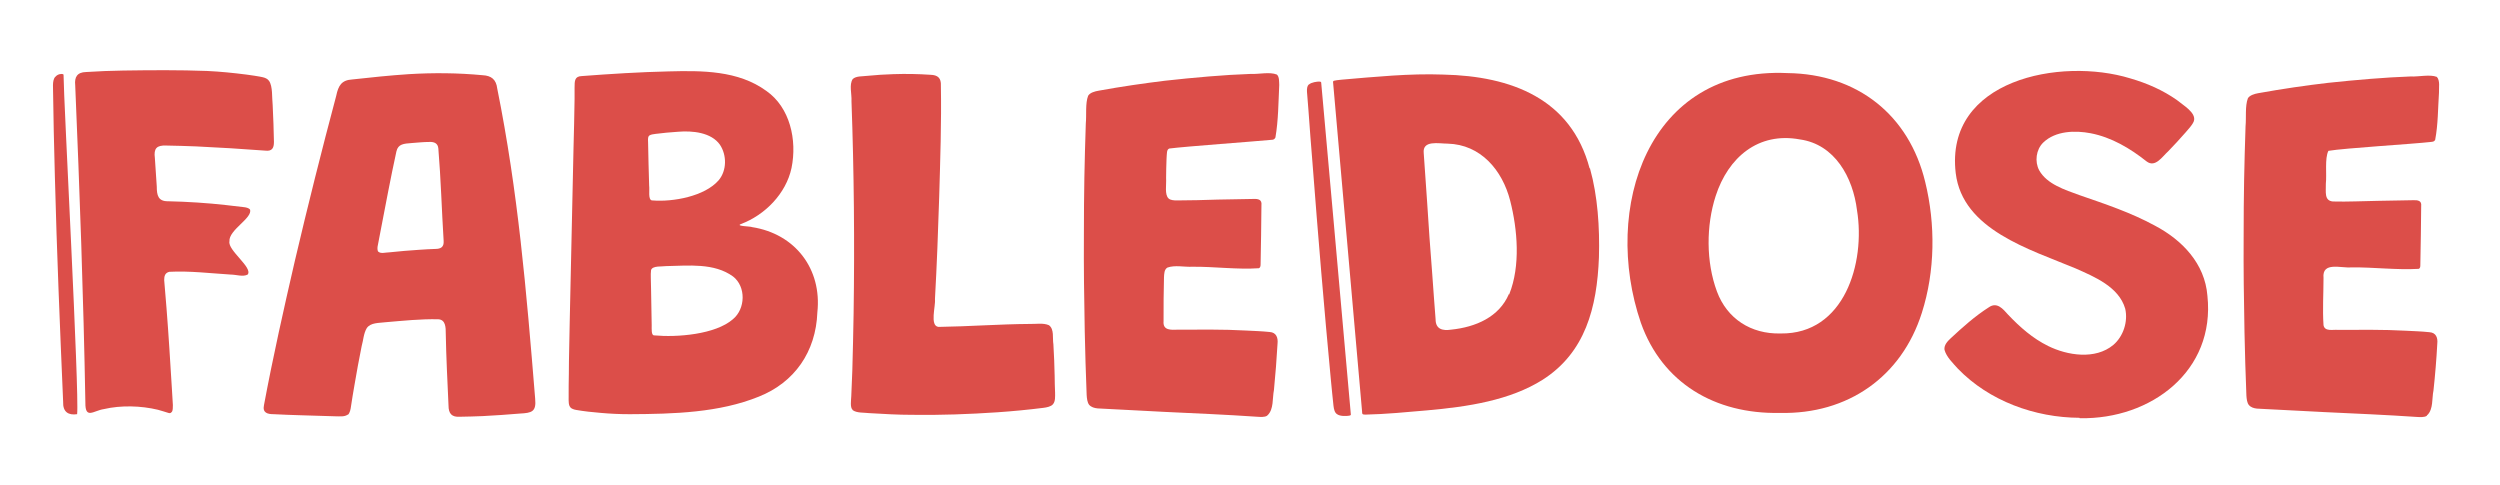 <?xml version="1.0" encoding="UTF-8"?>
<svg id="Warstwa_1" data-name="Warstwa 1" xmlns="http://www.w3.org/2000/svg" version="1.1" viewBox="0 0 1180 229">
  <defs>
    <style>
      .cls-1 {
        fill: #DC4E49;
        stroke-width: 0px;
      }
    </style>
  </defs>
  <path class="cls-1" d="M80.9,194.6c-.3.4-.8.5-1.4.3-1.5-.4-3.3-1.1-5-1.5-7.9-1.9-17.4-2.2-25.5-.3-4.8.7-8.8,5-8.7-3-.9-50.2-2.7-100.1-4.8-149.9-.4-3.8.9-6.1,5.1-6.2,5.9-.4,11.7-.6,17.5-.7,13.4-.2,26.5-.3,39.7.2,6.3.3,12.2.9,18.5,1.7,2.7.4,5.2.7,7.5,1.2,1.4.3,2.5.8,3.2,1.8,1.8,2.6,1.3,7.9,1.7,11.4.3,5.6.5,12.3.6,17.4,0,2.9-.9,4.5-4.1,4.1-10.7-.8-21.8-1.5-32.7-2-4.6-.2-9.3-.3-14-.4-4.6-.2-6,1.4-5.4,5.9.3,4.5.6,8.9.9,13.5,0,4,.6,7,5.4,6.9,9,.2,18.5.8,27.3,1.8,2.8.3,6,.7,8.6,1,1,.1,2.3.5,2.7,1.1,1.4,4-10.1,9.6-9.7,15-.9,4.3,11.2,12.4,8.6,15.7-2.2,1.2-5.5,0-8,0-9.7-.6-19.3-1.8-29-1.3-2,.5-2.4,2-2.4,3.9.3,4.3.8,8.9,1.1,13.3,1,12.6,1.7,24.6,2.5,37.4.2,2.8.3,5.6.5,8.3,0,1,0,2.5-.4,3.1h0Z"/>
  <path class="cls-1" d="M164.1,195.7c-1.4,1.1-3.8.8-5.6.8-5.6-.2-11-.3-16.6-.5-4.2-.1-8.4-.3-12.7-.5-2.9,0-5.4-.6-4.6-4.3,4.3-23,9.3-45.2,14.6-68.2,6.1-26,12.7-52.3,19.5-77.8,1-4.8,2.5-7.4,7.6-7.7,9-1,17.7-1.9,26.7-2.5,11.6-.7,23.2-.6,34.8.5,4.1.2,6.4,2,6.9,6.3,9.8,48.7,13.7,94.8,17.9,146.4.6,6.2-1.6,6.7-7.2,7-6,.5-11.6.9-17.6,1.2-3.5.1-7.2.3-10.6.3-4,.3-5.5-1.5-5.5-5.3-.5-11.3-1.1-22.6-1.3-34,0-2.7,0-6.5-3.5-6.7-8.3-.2-16.7.7-25,1.4-3,.4-7,.1-8.8,2.8-1.5,2.5-1.6,5.7-2.4,8.5-1.2,6-2.4,12.4-3.4,18.4-.6,3.2-1.1,6.7-1.6,9.8-.2,1.5-.5,3.3-1.5,4.2h0ZM178.6,118.8c1.2,1.1,3.5.3,5.2.3,4.8-.5,9.3-.9,14.1-1.2,2.5-.2,5.1-.3,7.5-.4,2.7,0,4.2-.9,4-3.8-.9-14.4-1.3-29.3-2.5-43.6-.2-2.5-2-3.2-4.2-3.1-2.7,0-5.5.3-8.2.5-3.9.3-6.6.4-7.4,4-2.8,12.8-5.1,25.3-7.6,38.2-.4,2.2-.9,4.7-1.3,6.8-.1,1,0,1.8.3,2.3h0Z"/>
  <path class="cls-1" d="M269.3,192.3c-1-.9-.9-3-.9-4.5,0-3.3,0-8,.1-11.6,0-7.5.3-15.8.4-24,.6-27.1,1.2-55.5,1.8-82.3.2-7.5.4-15.6.5-23.2,0-1.7,0-3.4,0-5.2,0-3.4,0-5.5,3.5-5.6,13.1-1,27.4-1.9,40.9-2.2,15.7-.4,32.8-.5,46.1,9.2,11.2,7.8,14.6,23.2,11.9,36.4-2.6,12.1-12.5,22.2-24,26.5-2.4,1,4.7,1,5.4,1.4,20.4,3.2,33,19.8,30.8,40.2-.7,18.7-10.8,33.1-27.6,39.8-18.7,7.6-40.1,8.2-60.9,8.3-4.7,0-9.1-.2-13.6-.6-3.9-.3-8.3-.8-11.7-1.4-1.2-.2-2.2-.6-2.8-1.2h0ZM307.9,94.6c9.7.8,24.7-1.9,31.3-9.5,3.9-4.6,3.9-11.9.6-16.8-4.1-5.8-12.9-6.7-19.9-6.1-3.4.2-7.3.6-10.5,1-.9.1-2.2.3-2.8.7-.8.5-.8,1.5-.7,3.3.1,5.2.3,14.7.5,20.4.3,2.2-.6,6.6,1.3,7h.1ZM308.8,158.3c10.7,1,28.8-.4,37.1-7.6,6-4.9,6.3-15.4.1-20.2-8.9-6.5-21.1-5.1-31.5-4.9-1.9.3-6.6-.3-7.2,1.9-.3,2.2,0,4.9,0,8.9.1,5.7.2,11.7.3,17.1,0,2-.2,4.5,1,4.8h0Z"/>
  <path class="cls-1" d="M402.4,193.4c-1.2-1.1-.7-4.3-.6-6.4.2-3.7.3-8.4.5-12.3.3-8.8.4-17.8.6-26.6.5-33.2.2-67.1-1-100.3.2-3.4-1.2-7.9.6-10.5,1.6-1.5,4.6-1.2,6.8-1.5,4.3-.4,8.4-.7,12.4-.8,6-.2,11.6-.1,17.5.3,3.4.1,5.1,1.5,4.9,5.2.3,17.4-.3,34.9-.8,52.4-.5,16.1-1.1,32.2-2,48.3.4,3.2-2.6,12.7,1.7,13.1,14.2-.2,28.7-1.3,43-1.4,2.9.1,6.4-.6,9.1.6,2.6,1.9,1.6,6.1,2.1,9,.3,5.2.5,9.8.6,14.9,0,2.6.1,5.3.2,7.9,0,1.9.2,4.1-1,5.5-.9,1.1-2.9,1.5-4.5,1.7-7.2.9-14.4,1.6-21.7,2.1-13.4.9-26.8,1.4-40.3,1.2-6.6,0-13.5-.4-20.2-.8-2.5-.3-5.9,0-7.8-1.4h0Z"/>
  <path class="cls-1" d="M840,194.9c-30.5.6-55.4-14.1-65.5-42.5-18.5-54,3.2-121,69.2-117.9,33,.4,57.4,19.8,65,51.4,4.9,20,4.7,42.1-1.6,61.8-9.6,30.2-35,47.9-66.9,47.2h-.2ZM840.5,157.4c30,.4,40.1-33.2,36-58.2-1.9-15.4-10.4-31.1-27-33.4-19.6-3.6-33.8,8.5-39.7,26.7-4.5,13.9-4.6,31.1.6,45.1,4.8,12.9,16.1,20.1,29.9,19.8h.2Z"/>
  <path class="cls-1" d="M981.5,197.2c-21-.1-42.6-7.9-57.4-23.2-2.3-2.6-5.4-5.5-6.3-8.9-.3-2.2,1.4-4,2.9-5.4,5.7-5.3,11.5-10.5,18.1-14.7,3.8-2.6,6.6.8,9,3.5,5.6,5.9,11.6,11.2,18.9,14.8,9.1,4.5,22.3,6.6,30.8-.5,4.7-4,7-11,5.6-17.1-3-10.3-14.4-15-23.4-19-21.5-9-53.4-18.2-56.6-45-5.2-44.1,49.5-54.8,82.4-44.7,7.9,2.3,15.3,5.5,22.1,10.3,2.7,2.3,9.2,5.9,7.9,9.9-.8,2-2.5,3.6-3.9,5.3-2.8,3.2-5.3,5.9-8.2,8.9-2.8,2.5-6.1,7.9-10.2,4.8-7.8-6.2-16.6-11.4-26.4-13.3-7.3-1.4-16.6-1.2-22.4,4.4-3.4,3.3-4.1,9-1.9,13.1,3.7,6.6,12.2,9.2,19,11.7,12.4,4.3,24.2,8.2,35.6,14.4,12.9,6.8,23.6,17.9,24.8,33.1,3.8,35.6-26.7,58.4-60.1,57.8h-.2Z"/>
  <path class="cls-1" d="M1145.4,196.3c-1.1.7-3.1.6-4.6.5-14.7-1-29.2-1.6-43.9-2.3-8.8-.4-18.1-1-27.1-1.4-2.8-.3-6.4.3-8.3-1.9-.9-1-1.1-3-1.2-4.5-.4-10.2-.7-20.1-.9-29.9-.3-15.5-.5-30.2-.4-45,0-20.4.3-34,.9-52.2.4-4.1-.3-9.5,1.1-13.2.8-1.4,3.1-2.1,4.8-2.4,11.7-2.1,22.7-3.7,33.1-4.9,13.2-1.4,27.1-2.6,38.7-3,4.1.2,9.3-1.1,12.6.2,1.6,1.8.9,5.1,1,7.4-.5,7.4-.4,15-1.8,22.3-.4.8-1,.9-2,1-8.8,1-40.7,2.9-48.4,4.2-1.8,3.6-.7,11.1-1.2,15.5.1,3.8-.9,8,3.3,8.4,7,.2,14.2-.2,21.2-.3,5.6-.1,11.2-.2,16.7-.3,2.2-.1,4.1.2,3.8,2.7,0,5.9-.3,22.5-.4,27.8,0,.8,0,1.6-.8,1.9-10.4.6-21.2-.8-31.7-.7-4.8.5-14-2.9-13.2,5,0,7.4-.5,14.9,0,22.3.6,3.1,4.3,2,6.8,2.2,10.6,0,21.3-.2,32,.4,3.7.2,7.5.3,11.2.7,3.1.2,4,2.6,3.7,5.4-.4,7.5-1,14.7-1.8,22.1-.8,3.7,0,8.8-2.9,11.6h-.1Z"/>
  <path class="cls-1" d="M26,36.3c-.7.9-1,2.3-1,4,.2,14.1.5,29.2.9,43.1.9,35.2,2.4,71.3,3.9,106.2-.2,4.9,2.5,6.5,6.6,5.9,1.1-9.7-6.4-149-6.4-160,0-.2,0-.4-.3-.5-.5-.2-2.4-.2-3.6,1.3h0Z"/>
  <path class="cls-1" d="M598.1,196.2c-1.2.8-3.2.6-4.8.5-14.6-1-29.1-1.6-43.8-2.3-8.8-.4-18-1-26.9-1.4-2.8-.3-6.5.3-8.5-1.9-.9-1.1-1.1-3.1-1.2-4.7-.4-10.2-.7-20.2-.9-30-.3-15.5-.5-30.6-.4-45.6,0-20.5.3-34.3.9-52.5.4-4.1-.3-9.5,1.1-13.1.9-1.5,3.2-2.1,5-2.4,11-2,21.5-3.5,31.3-4.7,13.5-1.5,28.2-2.8,40.2-3.2,4.1.2,9.2-1.1,12.6.3,1.2,1.1,1,3.3,1.1,4.9-.4,8.2-.4,16.7-1.8,24.8-.4.8-.9,1.1-1.9,1.1-8.4.8-40.3,3.1-48.2,4.1-1.3.5-1.1,2.2-1.3,5-.1,2.9-.2,5.9-.2,8.9.2,3.2-.8,7.9,1.2,9.7.9.8,2.5.9,3.9.9,6.4,0,12.9-.2,19.4-.4,5.6-.1,11.2-.2,16.7-.3,2.3-.1,4.1.3,3.8,2.9,0,6.1-.3,22.6-.4,27.9,0,.8-.1,1.6-.8,1.9-10.3.7-21.1-.8-31.4-.7-3.8.2-8.2-.9-11.8.4-1.5.9-1.5,2.9-1.6,4.6-.2,6.8-.2,13.9-.2,20.7-.4,4.5,3.6,4.1,6.9,4,10.6,0,21.2-.2,31.8.4,3.7.2,7.6.3,11.4.7,3.1.2,4,2.7,3.7,5.5-.4,7.3-1,14.6-1.7,21.9-.8,3.9,0,9-3,11.9h-.1Z"/>
  <path class="cls-1" d="M617.7,39.9c-.7.7-.9,1.9-.8,3.5.2,2.6.5,6,.7,8.8.6,8.2,1.2,16.5,1.9,24.8,2.6,33.9,5.5,68.8,8.7,102.6.4,3.8.8,8.5,1.2,11.9.2,1.8.6,3.3,1.7,4,1.5,1.1,4.6.9,5.7.7.3,0,.8-.2.8-.5-.4-5-4.5-50.2-8.1-90.9-2-22.5-4.4-49.1-5.9-65.8,0-.4-.5-.5-.9-.5-1,0-3.7.3-4.9,1.4h0Z"/>
  <path class="cls-1" d="M750.3,79.5c-8.7-32.9-36.9-43.6-69.1-44.3-15.8-.6-32.5,1.1-47.9,2.4-1.8.2-3,.3-3.6.5-.4.1-.5.3-.5.6.9,9.8,12,136.3,13.7,155.5.1,1-.2,1.5,1.5,1.5,9.6-.2,19.9-1.2,29.1-2,19.3-1.7,39.2-4.7,54.7-14.5,20-12.8,25.6-33.9,26.5-57.8.4-14.1-.6-28.9-4.2-41.8v-.2ZM712.2,138.8c-4.6,10.8-15.6,15.6-27.3,16.8-4,.6-7.3-.2-7.3-4.9-.5-6.8-1.1-14.1-1.6-21.6-.9-11.3-1.7-22.5-2.4-33.8-.5-7.8-1.1-16-1.6-23-.7-6.3,7.1-4.5,11.3-4.5,15.6.4,25.8,12.5,29.5,26.9,3.5,13.7,4.9,30.8-.4,44.1v.2Z"/>
</svg>